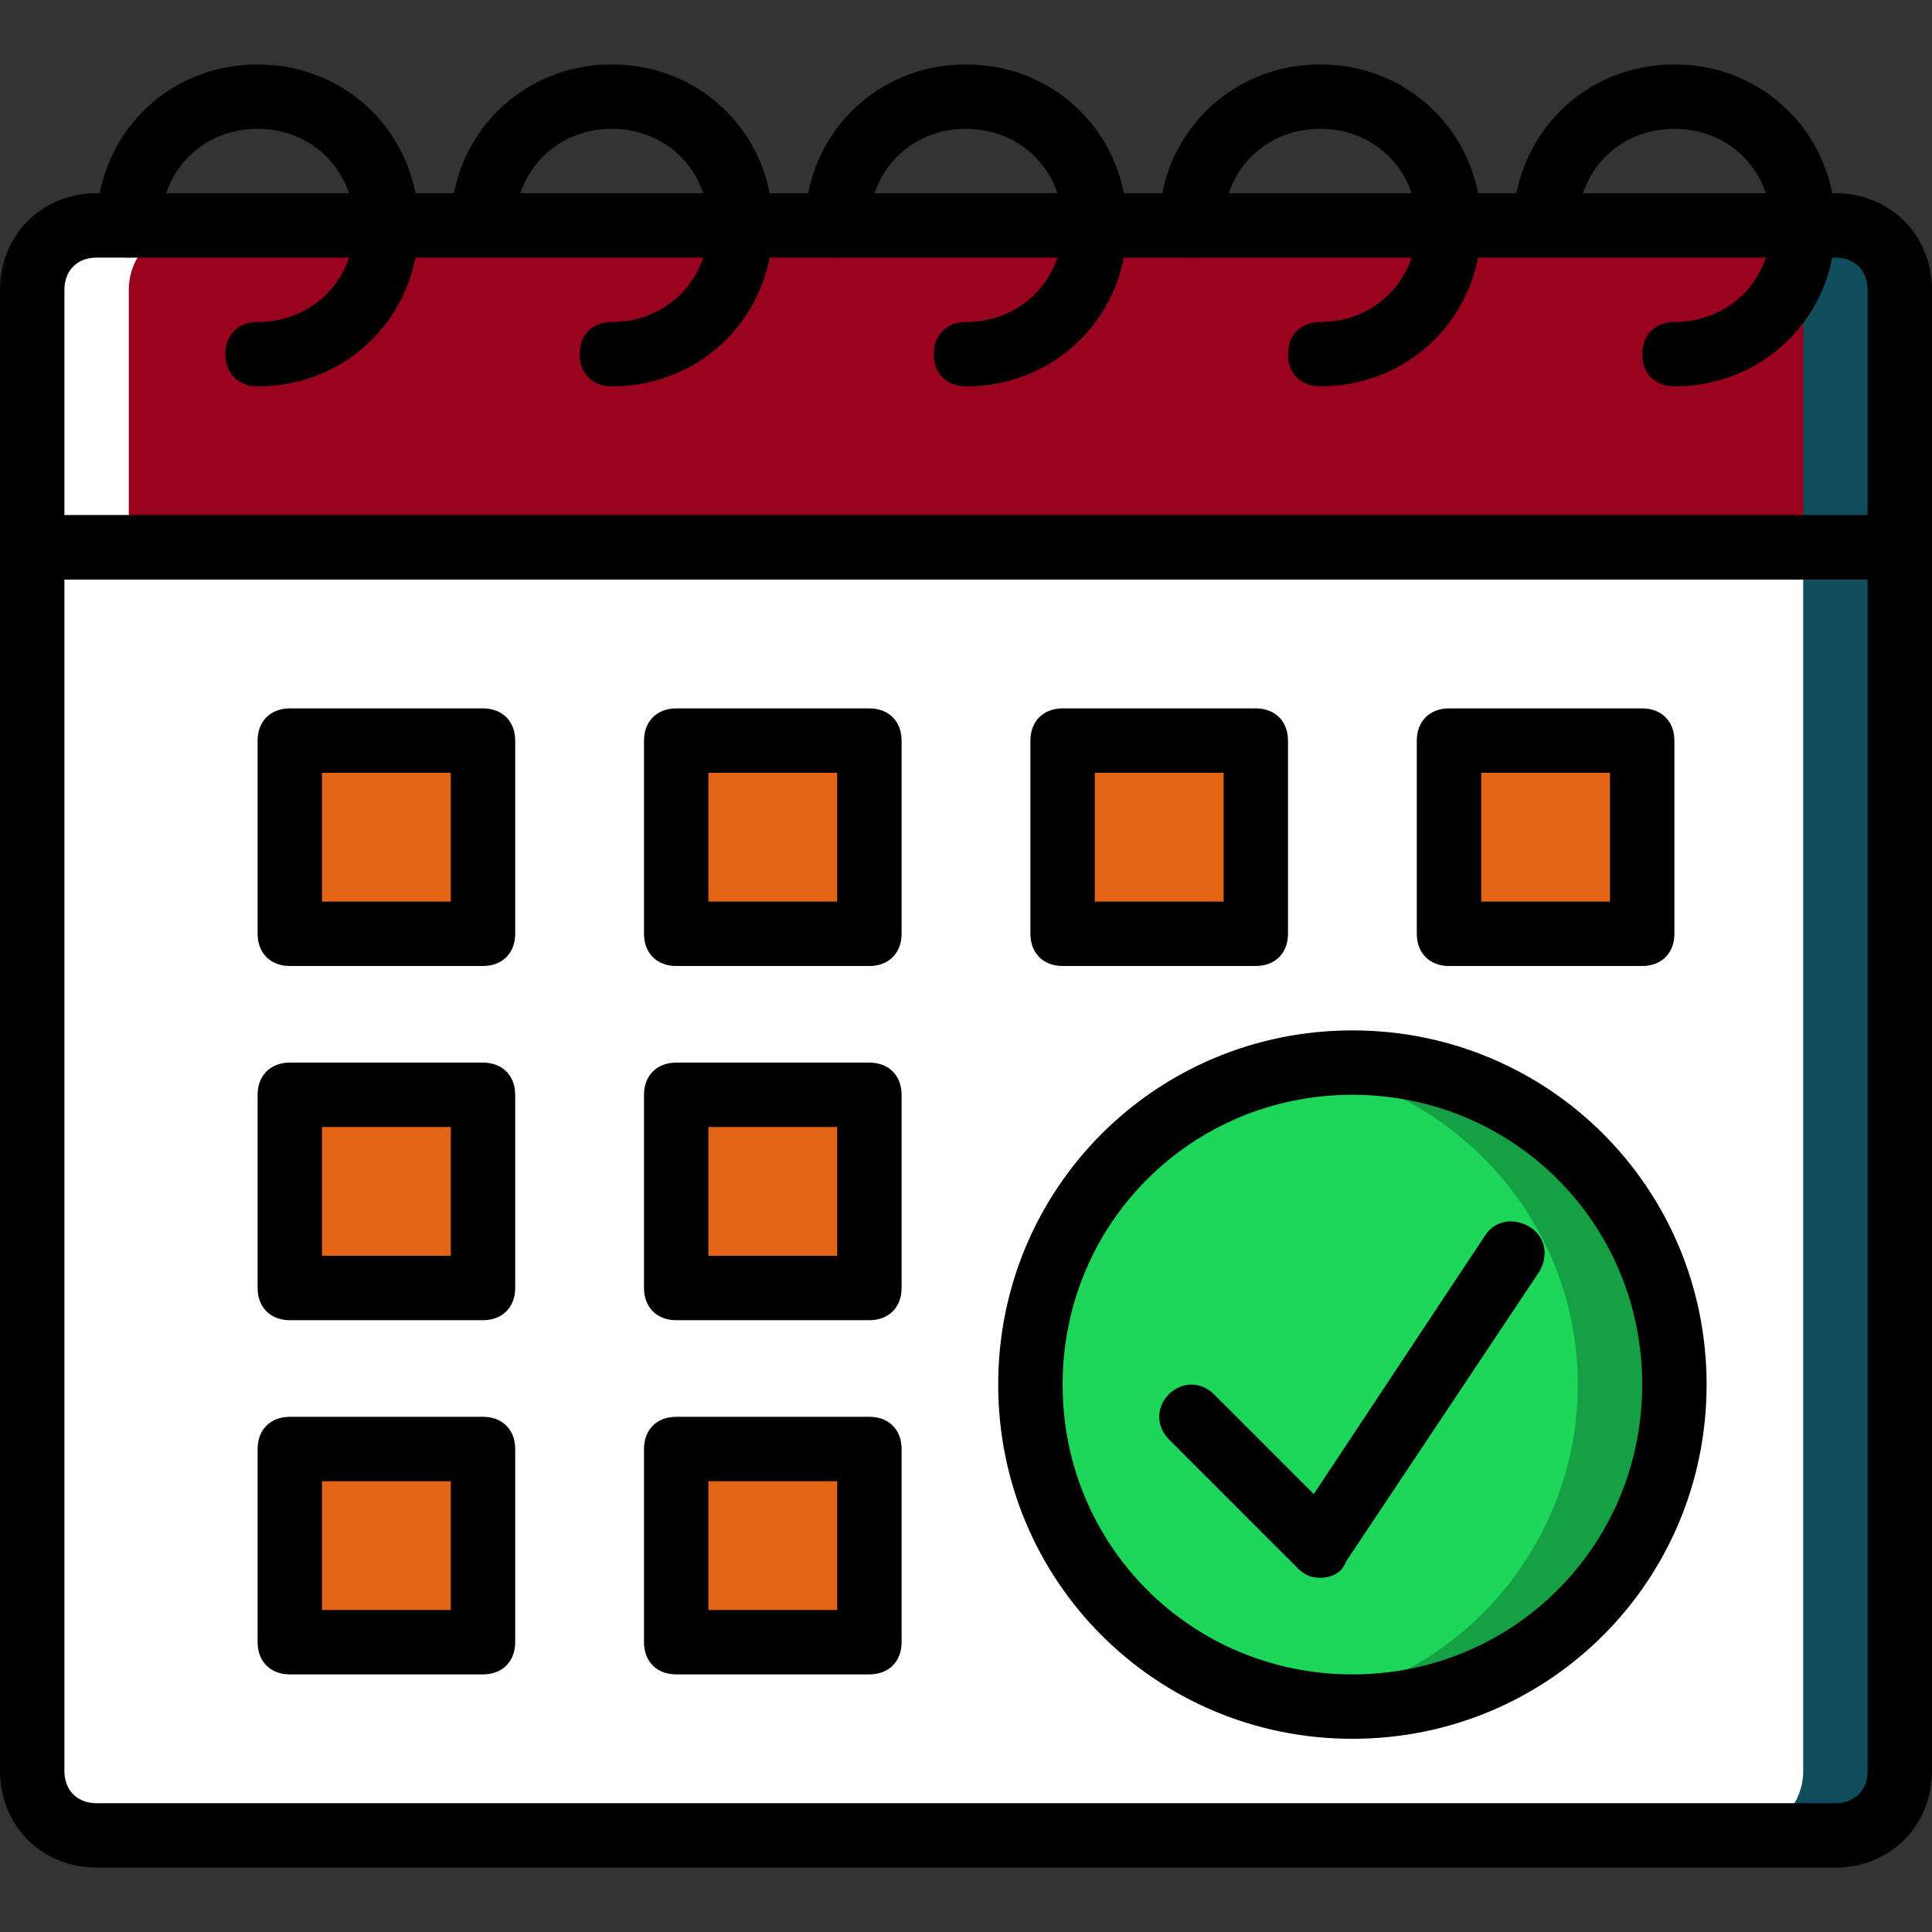 <!DOCTYPE svg PUBLIC "-//W3C//DTD SVG 1.1//EN" "http://www.w3.org/Graphics/SVG/1.1/DTD/svg11.dtd">
<!-- Uploaded to: SVG Repo, www.svgrepo.com, Transformed by: SVG Repo Mixer Tools -->
<svg height="800px" width="800px" version="1.1" id="Layer_1" xmlns="http://www.w3.org/2000/svg" xmlns:xlink="http://www.w3.org/1999/xlink" viewBox="0 0 512 512" xml:space="preserve" fill="#000000">
<rect x="0" y="0" width="512" height="512" fill="#333333" stroke="none"/>
<g id="SVGRepo_bgCarrier" stroke-width="0"/>
<g id="SVGRepo_tracerCarrier" stroke-linecap="round" stroke-linejoin="round"/>
<g id="SVGRepo_iconCarrier"> <g transform="translate(1 1)"> <path style="fill:#ffff;" d="M7.533,468.333V144.067h494.933v324.267c0,9.387-7.68,17.067-17.067,17.067H24.6 C15.213,485.4,7.533,477.72,7.533,468.333"/> <path style="fill:#9a031e;" d="M7.533,144.067V75.8c0-9.387,7.68-17.067,17.067-17.067h460.8c9.387,0,17.067,7.68,17.067,17.067 v68.267H7.533z"/> <path style="fill:#0f4c5c;" d="M485.4,58.733h-25.6c9.387,0,17.067,7.68,17.067,17.067v68.267v324.267 c0,9.387-7.68,17.067-17.067,17.067h25.6c9.387,0,17.067-7.68,17.067-17.067V144.067V75.8 C502.467,66.413,494.787,58.733,485.4,58.733"/> <path style="fill:#FFFFFF;" d="M24.6,58.733h25.6c-9.387,0-17.067,7.68-17.067,17.067v68.267v324.267 c0,9.387,7.68,17.067,17.067,17.067H24.6c-9.387,0-17.067-7.68-17.067-17.067V144.067V75.8C7.533,66.413,15.213,58.733,24.6,58.733 "/> <g> <polygon style="fill:#e36414;" points="75.8,246.467 127,246.467 127,195.267 75.8,195.267 "/> <polygon style="fill:#e36414;" points="178.2,246.467 229.4,246.467 229.4,195.267 178.2,195.267 "/> <polygon style="fill:#e36414;" points="280.6,246.467 331.8,246.467 331.8,195.267 280.6,195.267 "/> <polygon style="fill:#e36414;" points="383,246.467 434.2,246.467 434.2,195.267 383,195.267 "/> <polygon style="fill:#e36414;" points="75.8,340.333 127,340.333 127,289.133 75.8,289.133 "/> <polygon style="fill:#e36414;" points="178.2,340.333 229.4,340.333 229.4,289.133 178.2,289.133 "/> <polygon style="fill:#e36414;" points="75.8,434.2 127,434.2 127,383 75.8,383 "/> <polygon style="fill:#e36414;" points="178.2,434.2 229.4,434.2 229.4,383 178.2,383 "/> </g> <path style="fill:#1CD759;" d="M442.733,365.933c0-46.933-38.4-85.333-85.333-85.333s-85.333,38.4-85.333,85.333 s38.4,85.333,85.333,85.333S442.733,412.867,442.733,365.933"/> <path style="fill:#15A143;" d="M357.4,280.6c-4.267,0-8.533,0.853-12.8,0.853c40.96,6.827,72.533,41.813,72.533,84.48 s-31.573,78.507-72.533,84.48c4.267,0.853,8.533,0.853,12.8,0.853c46.933,0,85.333-38.4,85.333-85.333S404.333,280.6,357.4,280.6"/> <path d="M485.4,493.933H24.6c-14.507,0-25.6-11.093-25.6-25.6V144.067c0-5.12,3.413-8.533,8.533-8.533h494.933 c5.12,0,8.533,3.413,8.533,8.533v324.267C511,482.84,499.907,493.933,485.4,493.933z M16.067,152.6v315.733 c0,5.12,3.413,8.533,8.533,8.533h460.8c5.12,0,8.533-3.413,8.533-8.533V152.6H16.067z"/> <path d="M502.467,152.6H7.533c-5.12,0-8.533-3.413-8.533-8.533V75.8c0-14.507,11.093-25.6,25.6-25.6h460.8 c14.507,0,25.6,11.093,25.6,25.6v68.267C511,149.187,507.587,152.6,502.467,152.6z M16.067,135.533h477.867V75.8 c0-5.12-3.413-8.533-8.533-8.533H24.6c-5.12,0-8.533,3.413-8.533,8.533V135.533z"/> <path d="M442.733,101.4c-5.12,0-8.533-3.413-8.533-8.533s3.413-8.533,8.533-8.533c14.507,0,25.6-11.093,25.6-25.6 s-11.093-25.6-25.6-25.6c-14.507,0-25.6,11.093-25.6,25.6c0,5.12-3.413,8.533-8.533,8.533c-5.12,0-8.533-3.413-8.533-8.533 c0-23.893,18.773-42.667,42.667-42.667c23.893,0,42.667,18.773,42.667,42.667S466.627,101.4,442.733,101.4z"/> <path d="M348.867,101.4c-5.12,0-8.533-3.413-8.533-8.533s3.413-8.533,8.533-8.533c14.507,0,25.6-11.093,25.6-25.6 s-11.093-25.6-25.6-25.6c-14.507,0-25.6,11.093-25.6,25.6c0,5.12-3.413,8.533-8.533,8.533c-5.12,0-8.533-3.413-8.533-8.533 c0-23.893,18.773-42.667,42.667-42.667c23.893,0,42.667,18.773,42.667,42.667S372.76,101.4,348.867,101.4z"/> <path d="M255,101.4c-5.12,0-8.533-3.413-8.533-8.533s3.413-8.533,8.533-8.533c14.507,0,25.6-11.093,25.6-25.6 s-11.093-25.6-25.6-25.6c-14.507,0-25.6,11.093-25.6,25.6c0,5.12-3.413,8.533-8.533,8.533c-5.12,0-8.533-3.413-8.533-8.533 c0-23.893,18.773-42.667,42.667-42.667s42.667,18.773,42.667,42.667S278.893,101.4,255,101.4z"/> <path d="M161.133,101.4c-5.12,0-8.533-3.413-8.533-8.533s3.413-8.533,8.533-8.533c14.507,0,25.6-11.093,25.6-25.6 s-11.093-25.6-25.6-25.6c-14.507,0-25.6,11.093-25.6,25.6c0,5.12-3.413,8.533-8.533,8.533s-8.533-3.413-8.533-8.533 c0-23.893,18.773-42.667,42.667-42.667S203.8,34.84,203.8,58.733S185.027,101.4,161.133,101.4z"/> <path d="M67.267,101.4c-5.12,0-8.533-3.413-8.533-8.533s3.413-8.533,8.533-8.533c14.507,0,25.6-11.093,25.6-25.6 s-11.093-25.6-25.6-25.6s-25.6,11.093-25.6,25.6c0,5.12-3.413,8.533-8.533,8.533S24.6,63.853,24.6,58.733 c0-23.893,18.773-42.667,42.667-42.667s42.667,18.773,42.667,42.667S91.16,101.4,67.267,101.4z"/> <path d="M127,255H75.8c-5.12,0-8.533-3.413-8.533-8.533v-51.2c0-5.12,3.413-8.533,8.533-8.533H127c5.12,0,8.533,3.413,8.533,8.533 v51.2C135.533,251.587,132.12,255,127,255z M84.333,237.933h34.133V203.8H84.333V237.933z"/> <path d="M229.4,255h-51.2c-5.12,0-8.533-3.413-8.533-8.533v-51.2c0-5.12,3.413-8.533,8.533-8.533h51.2 c5.12,0,8.533,3.413,8.533,8.533v51.2C237.933,251.587,234.52,255,229.4,255z M186.733,237.933h34.133V203.8h-34.133V237.933z"/> <path d="M331.8,255h-51.2c-5.12,0-8.533-3.413-8.533-8.533v-51.2c0-5.12,3.413-8.533,8.533-8.533h51.2 c5.12,0,8.533,3.413,8.533,8.533v51.2C340.333,251.587,336.92,255,331.8,255z M289.133,237.933h34.133V203.8h-34.133V237.933z"/> <path d="M434.2,255H383c-5.12,0-8.533-3.413-8.533-8.533v-51.2c0-5.12,3.413-8.533,8.533-8.533h51.2 c5.12,0,8.533,3.413,8.533,8.533v51.2C442.733,251.587,439.32,255,434.2,255z M391.533,237.933h34.133V203.8h-34.133V237.933z"/> <path d="M127,348.867H75.8c-5.12,0-8.533-3.413-8.533-8.533v-51.2c0-5.12,3.413-8.533,8.533-8.533H127 c5.12,0,8.533,3.413,8.533,8.533v51.2C135.533,345.453,132.12,348.867,127,348.867z M84.333,331.8h34.133v-34.133H84.333V331.8z"/> <path d="M229.4,348.867h-51.2c-5.12,0-8.533-3.413-8.533-8.533v-51.2c0-5.12,3.413-8.533,8.533-8.533h51.2 c5.12,0,8.533,3.413,8.533,8.533v51.2C237.933,345.453,234.52,348.867,229.4,348.867z M186.733,331.8h34.133v-34.133h-34.133V331.8 z"/> <path d="M127,442.733H75.8c-5.12,0-8.533-3.413-8.533-8.533V383c0-5.12,3.413-8.533,8.533-8.533H127 c5.12,0,8.533,3.413,8.533,8.533v51.2C135.533,439.32,132.12,442.733,127,442.733z M84.333,425.667h34.133v-34.133H84.333V425.667z "/> <path d="M229.4,442.733h-51.2c-5.12,0-8.533-3.413-8.533-8.533V383c0-5.12,3.413-8.533,8.533-8.533h51.2 c5.12,0,8.533,3.413,8.533,8.533v51.2C237.933,439.32,234.52,442.733,229.4,442.733z M186.733,425.667h34.133v-34.133h-34.133 V425.667z"/> <path d="M357.4,459.8c-52.053,0-93.867-41.813-93.867-93.867s41.813-93.867,93.867-93.867s93.867,41.813,93.867,93.867 S409.453,459.8,357.4,459.8z M357.4,289.133c-42.667,0-76.8,34.133-76.8,76.8s34.133,76.8,76.8,76.8s76.8-34.133,76.8-76.8 S400.067,289.133,357.4,289.133z"/> <path d="M348.867,417.133c-2.56,0-4.267-0.853-5.973-2.56L308.76,380.44c-3.413-3.413-3.413-8.533,0-11.947s8.533-3.413,11.947,0 l26.453,26.453l45.227-68.267c2.56-4.267,7.68-5.12,11.947-2.56c4.267,2.56,5.12,7.68,2.56,11.947l-51.2,76.8 C354.84,415.427,352.28,417.133,348.867,417.133C349.72,417.133,348.867,417.133,348.867,417.133z"/> </g> </g>
</svg>